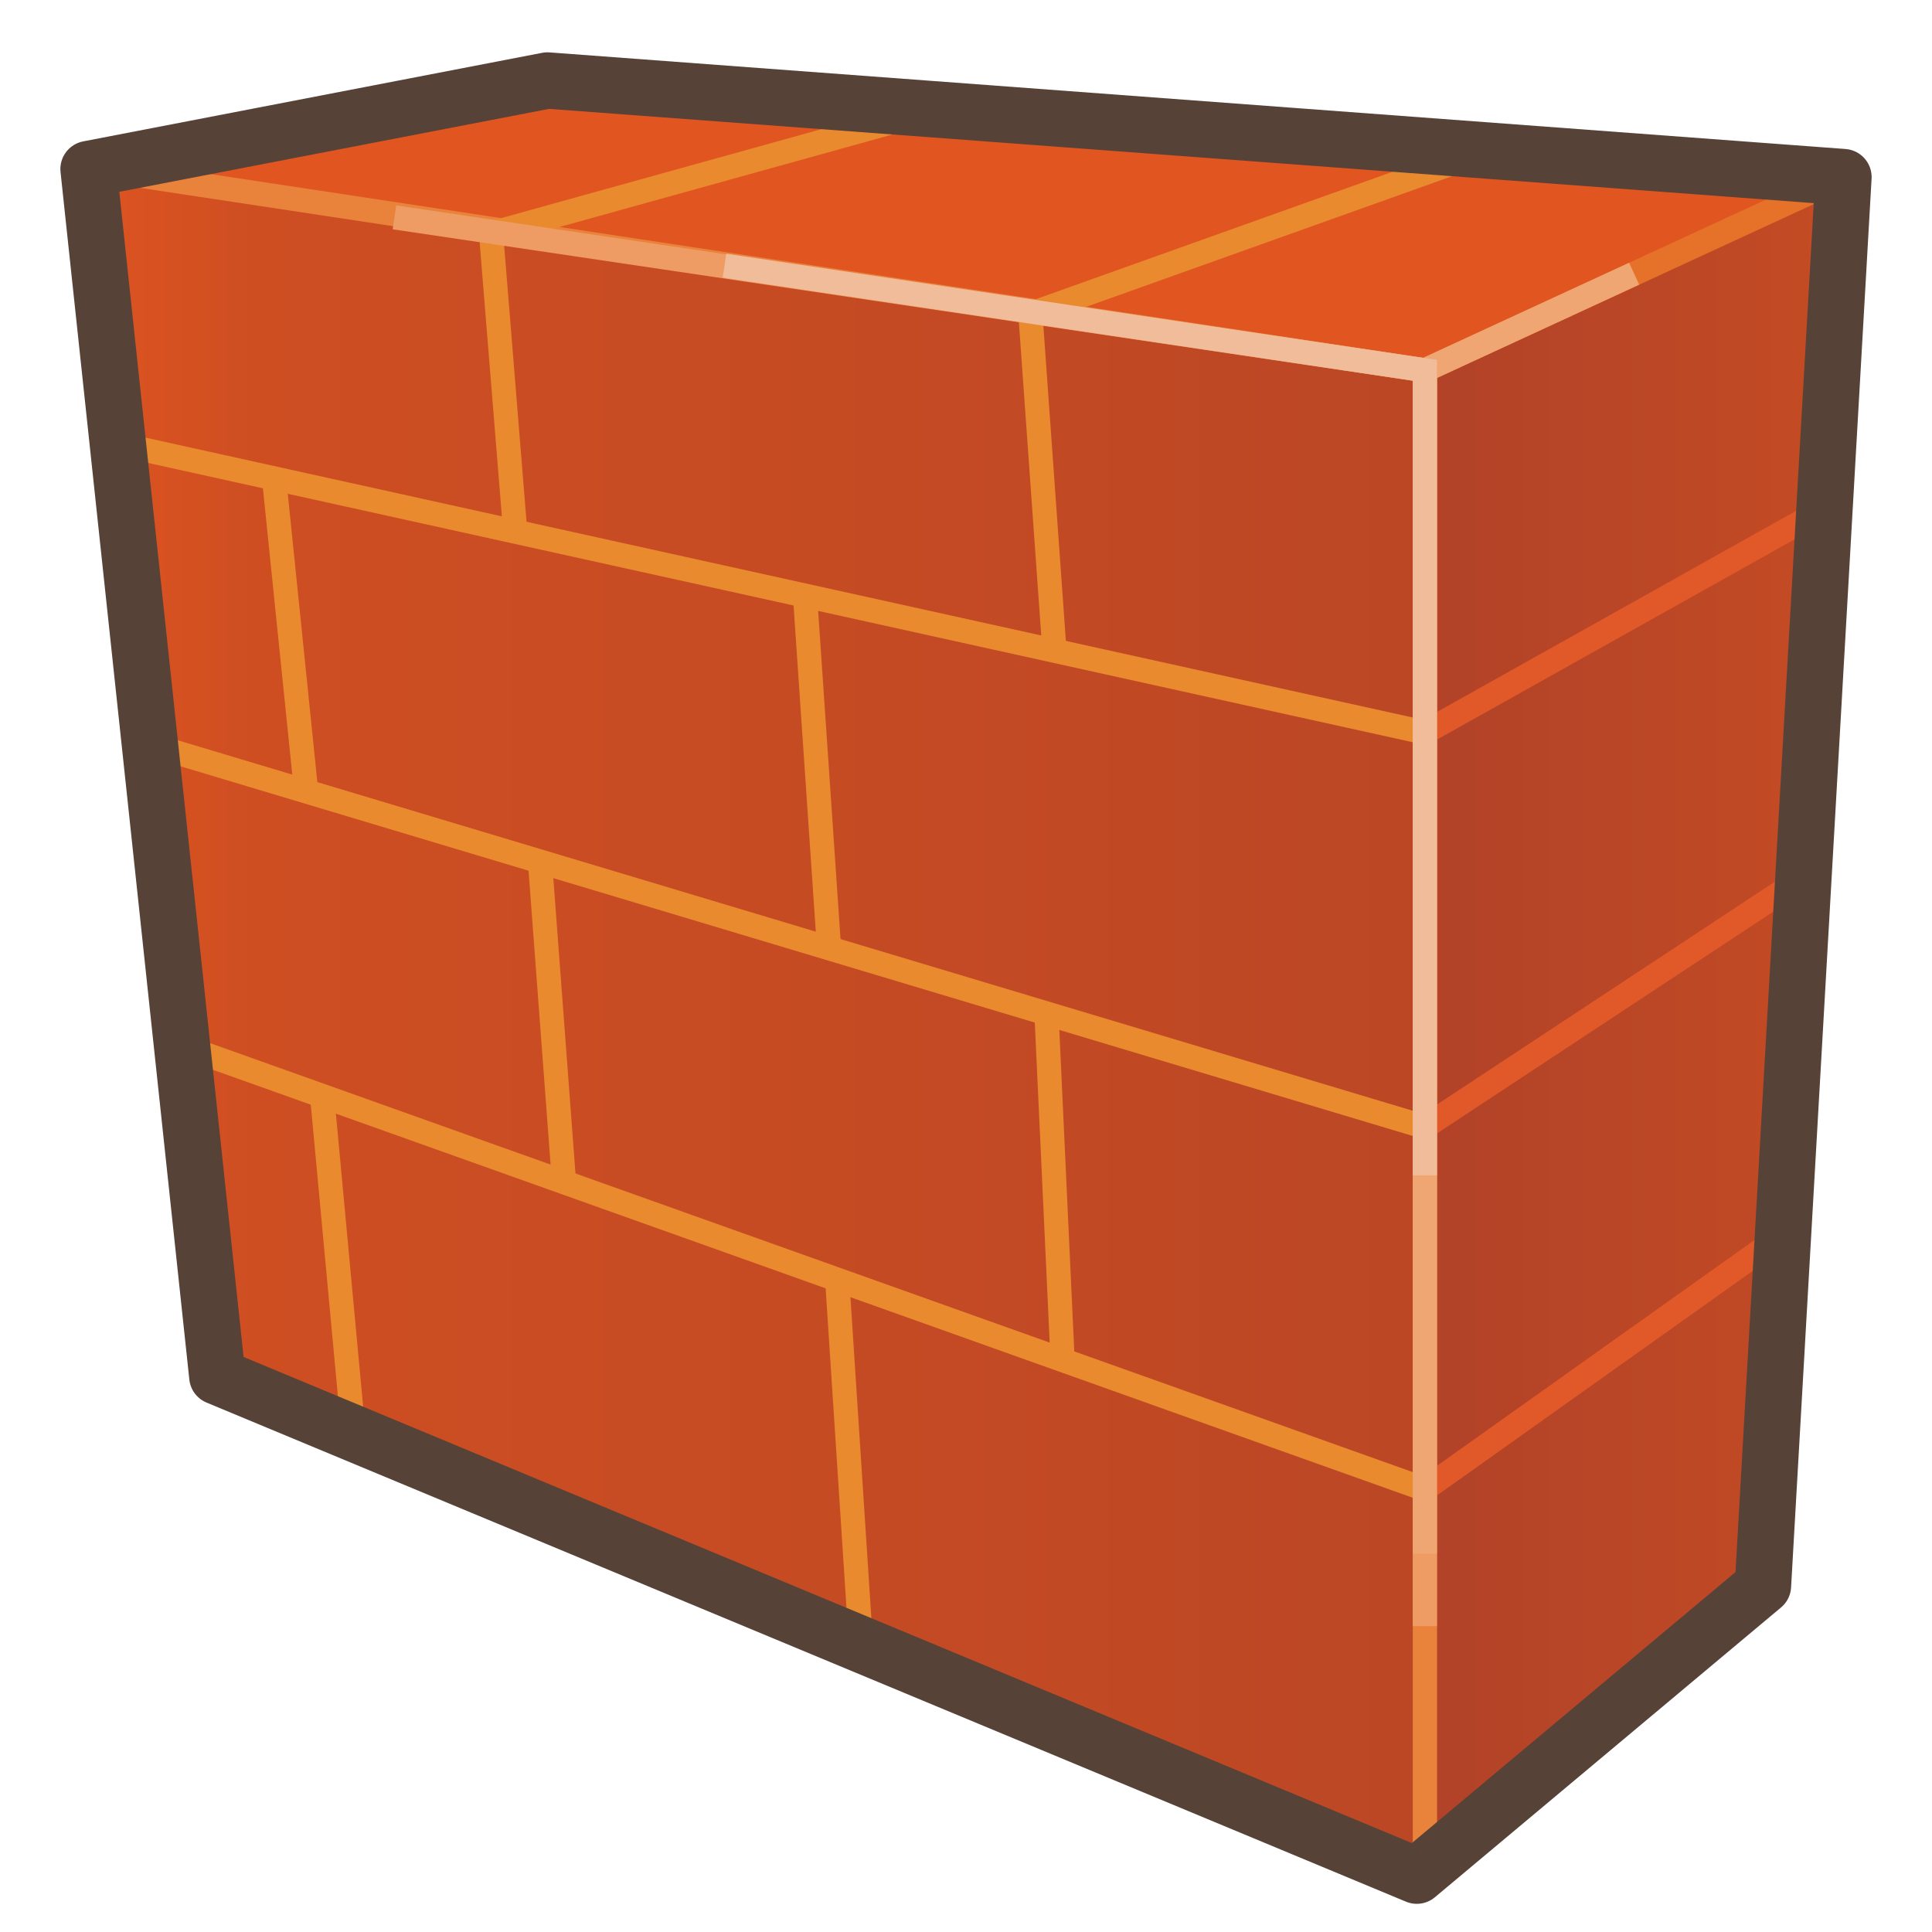 
<svg clip-rule="evenodd" fill-rule="evenodd" height=".24in"
     image-rendering="optimizeQuality" shape-rendering="geometricPrecision"
     text-rendering="geometricPrecision" viewBox="0 0 .24 .24" width=".24in"
     xmlns="http://www.w3.org/2000/svg"
     xmlns:xlink="http://www.w3.org/1999/xlink">
    <linearGradient id="a" gradientUnits="userSpaceOnUse" x1=".011"
                    x2=".177" y1=".127" y2=".127">
        <stop offset="0" stop-color="#e15520"/>
        <stop offset=".141" stop-color="#ce4e22"/>
        <stop offset="1" stop-color="#bb4725"/>
    </linearGradient>
    <linearGradient id="b" gradientUnits="userSpaceOnUse" x1=".177"
                    x2=".229" y1=".128" y2=".128">
        <stop offset="0" stop-color="#b14228"/>
        <stop offset=".549" stop-color="#bb4726"/>
        <stop offset="1" stop-color="#c64c23"/>
    </linearGradient>
    <g stroke-width=".003">
        <path d="m.011.021.057-.011.161.012-.01.175-.043.036-.149-.062z"
              fill="#e15520" stroke="#574237" stroke-linecap="round"
              stroke-linejoin="round"/>
        <path d="m.229.022-.052.024v.187l.042-.036z"
              fill="url(#b)" stroke="#e67129" stroke-linecap="round"
              stroke-linejoin="round"/>
        <path d="m.177.233v-.187l-.165-.025.016.15.015.006z"
              fill="url(#a)" stroke="#e9833b" stroke-linecap="round"
              stroke-linejoin="round"/>
        <path d="m.177.091-.163-.036" fill="none" stroke="#ea8a2f"/>
        <path d="m.177.14-.16-.048" fill="none" stroke="#ea8a2f"/>
        <path d="m.177.185-.157-.056" fill="none" stroke="#ea8a2f"/>
        <path d="m.177.091.05-.028" fill="none" stroke="#e15829"/>
        <path d="m.177.14.047-.031" fill="none" stroke="#e15829"/>
        <path d="m.177.185.045-.032" fill="none" stroke="#e15829"/>
        <path d="m.107.205-.003-.046" fill="none" stroke="#ea8a2f"/>
        <path d="m.04.136.004.043" fill="none" stroke="#ea8a2f"/>
        <path d="m.07.146-.003-.04" fill="none" stroke="#ea8a2f"/>
        <path d="m.132.169-.002-.043" fill="none" stroke="#ea8a2f"/>
        <path d="m.103.118-.003-.044" fill="none" stroke="#ea8a2f"/>
        <path d="m.038.098-.004-.039" fill="none" stroke="#ea8a2f"/>
        <path d="m.064.066-.003-.037" fill="none" stroke="#ea8a2f"/>
        <path d="m.131.081-.003-.042.056-.02" fill="none"
              stroke="#ea8a2f"/>
        <path d="m.061.029.054-.015" fill="none" stroke="#ea8a2f"/>
        <path d="m.049.027.128.019v.156" fill="none"
              stroke="#ee9c63"/>
        <path d="m.203.034-.026.012v.147" fill="none"
              stroke="#efa672"/>
        <path d="m.09.033.087.013v.1" fill="none"
              stroke="#f0bc99"/>
    </g>
    <path d="m.011.021.057-.011.161.012-.01.175-.043.036-.149-.062z"
          fill="none" stroke="#574237" stroke-linecap="round"
          stroke-linejoin="round" stroke-width=".007"/>
</svg>
